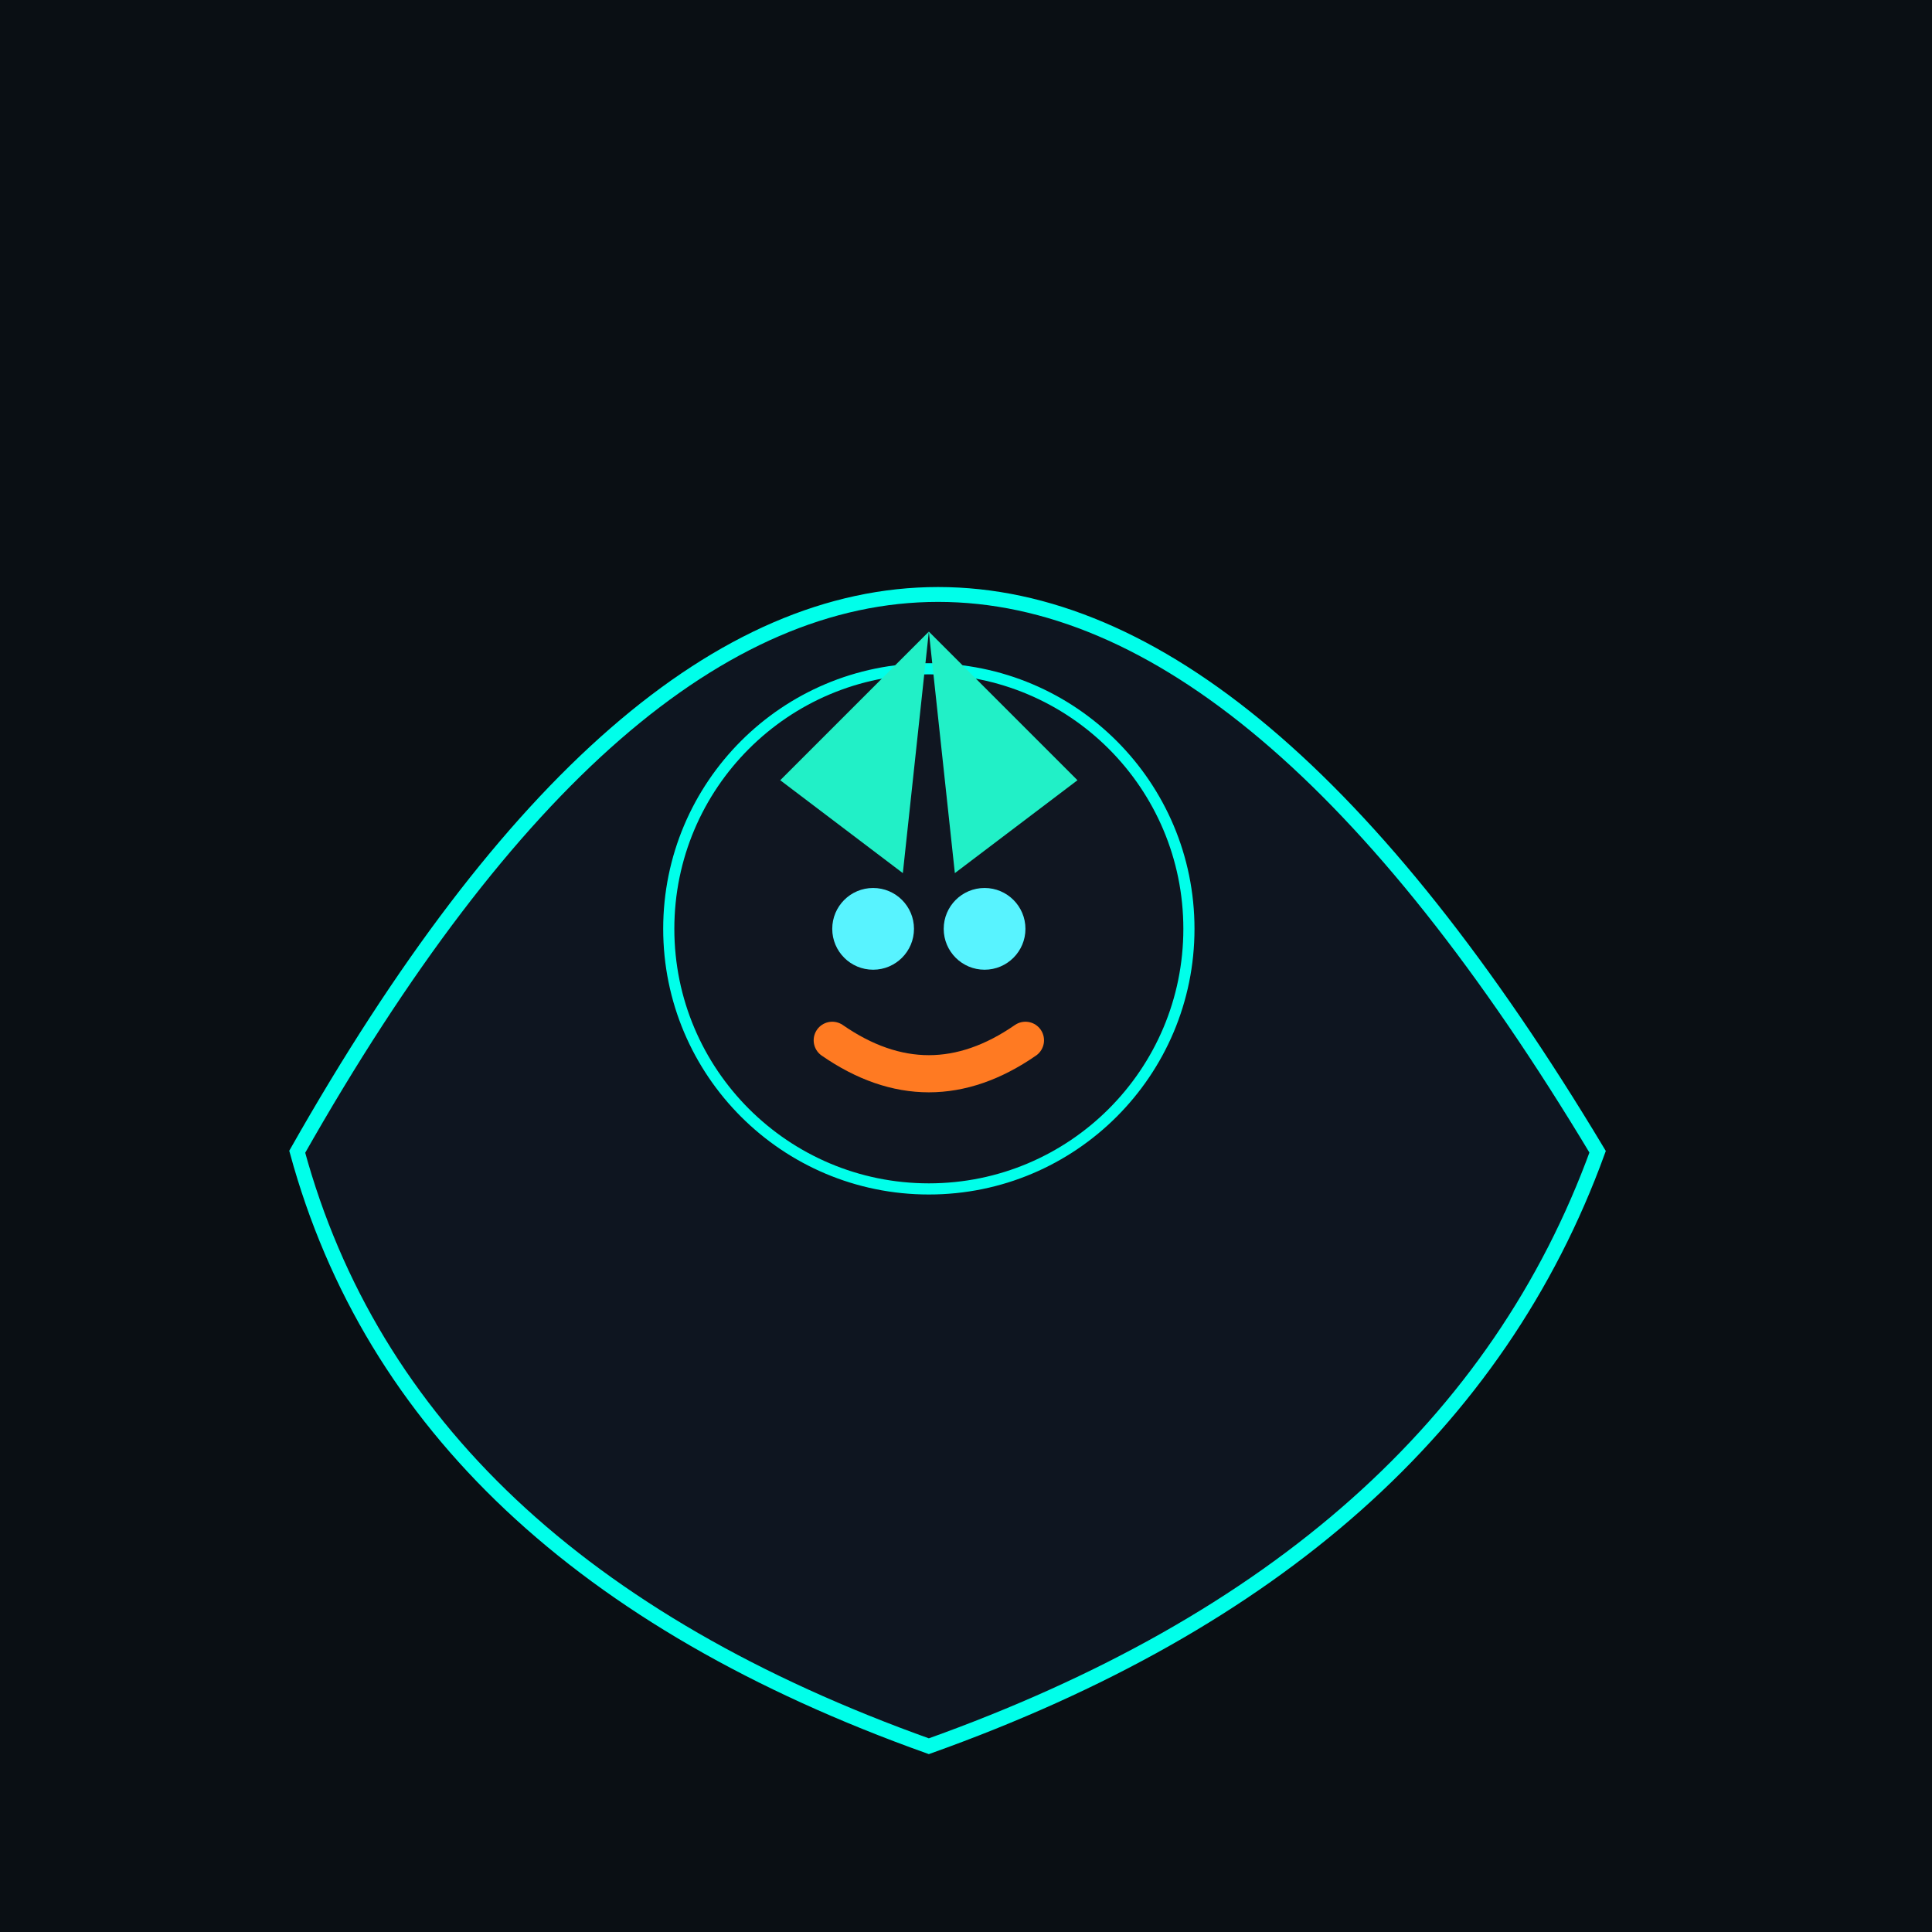 <svg width="520" height="520" viewBox="0 0 520 520" xmlns="http://www.w3.org/2000/svg">
  <defs>
    <filter id="gl"><feGaussianBlur stdDeviation="5" result="b"/><feMerge><feMergeNode in="b"/><feMergeNode in="SourceGraphic"/></feMerge></filter>
  </defs>
  <rect width="520" height="520" fill="#0a0f14"/>
  <g transform="translate(70,50)" filter="url(#gl)">
    <path d="M10 260 Q180 -40 360 260 Q320 370 180 420 Q40 370 10 260Z" fill="#0e1520" stroke="#00ffea" stroke-width="4"/>
    <circle cx="180" cy="200" r="70" fill="#101621" stroke="#00ffea" stroke-width="3"/>
    <path d="M140 160 L180 120 L173 185 Z" fill="#21f0c7"/>
    <path d="M220 160 L180 120 L187 185 Z" fill="#21f0c7"/>
    <circle cx="165" cy="200" r="11" fill="#58f3ff"/><circle cx="195" cy="200" r="11" fill="#58f3ff"/>
    <path d="M154 230 Q180 248 206 230" stroke="#ff7a22" stroke-width="10" fill="none" stroke-linecap="round"/>
  </g>
</svg>
